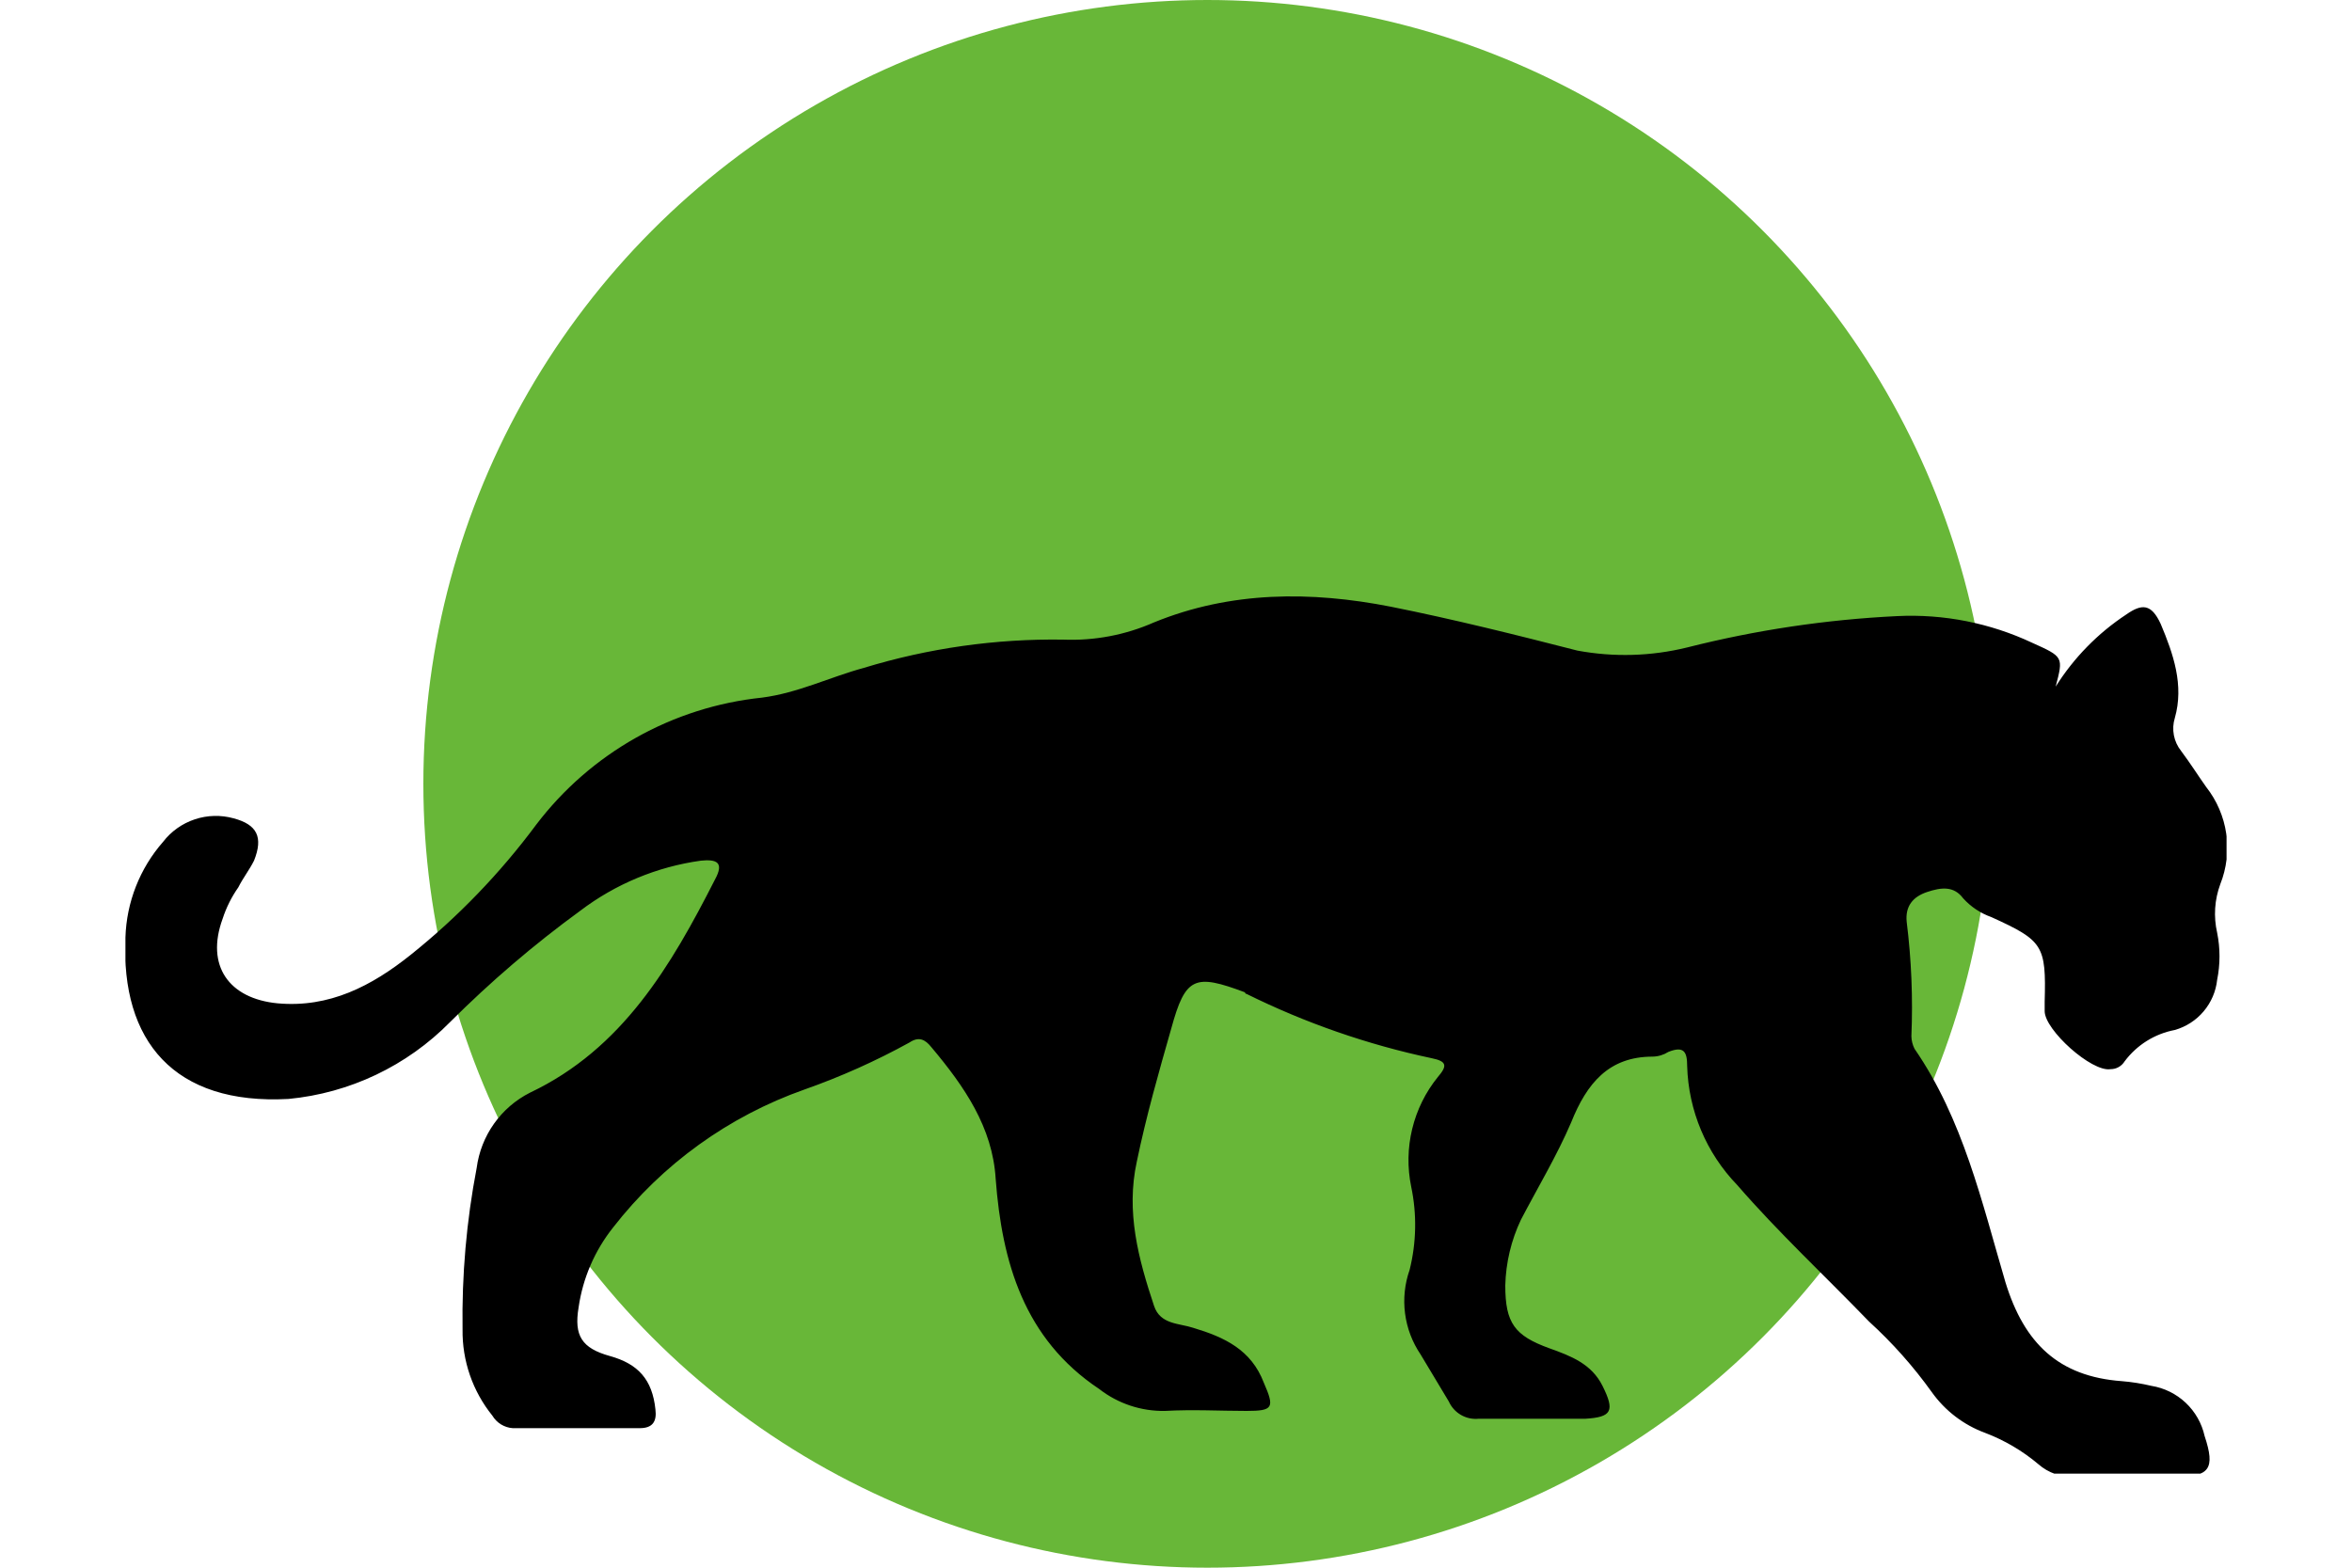 <svg width="75" height="50" viewBox="0 0 75 50" fill="none" xmlns="http://www.w3.org/2000/svg">
<circle cx="38.5" cy="25" r="25" fill="#68B738"/>
<g clip-path="url(#clip0_95_1)" filter="url(#filter0_dd_95_1)">
<path d="M65.55 13.9C66.127 12.982 66.894 12.197 67.8 11.6C68.3 11.25 68.6 11.25 68.9 11.9C69.3 12.85 69.65 13.85 69.35 14.9C69.295 15.078 69.285 15.267 69.32 15.45C69.355 15.633 69.434 15.804 69.55 15.95C69.85 16.35 70.1 16.75 70.35 17.1C70.69 17.532 70.911 18.046 70.99 18.59C71.069 19.134 71.003 19.689 70.8 20.2C70.616 20.696 70.582 21.235 70.7 21.75C70.8 22.245 70.8 22.755 70.7 23.25C70.66 23.621 70.51 23.971 70.269 24.256C70.029 24.541 69.709 24.748 69.35 24.85C68.71 24.972 68.14 25.328 67.75 25.85C67.703 25.927 67.636 25.99 67.558 26.034C67.479 26.078 67.39 26.101 67.3 26.1C66.7 26.2 65.2 24.85 65.2 24.25V23.95C65.25 22.15 65.15 22 63.5 21.25C63.155 21.128 62.845 20.922 62.6 20.65C62.3 20.25 61.9 20.3 61.45 20.45C61 20.6 60.75 20.9 60.8 21.4C60.951 22.61 61.001 23.831 60.95 25.05C60.953 25.189 60.987 25.326 61.05 25.45C62.6 27.7 63.2 30.35 63.95 32.9C64.55 34.85 65.65 35.9 67.65 36.05C67.97 36.075 68.288 36.126 68.6 36.2C69.011 36.266 69.393 36.454 69.696 36.739C69.999 37.024 70.209 37.394 70.3 37.8C70.65 38.85 70.45 39.1 69.4 39.1H66.15C65.729 39.121 65.317 38.978 65 38.7C64.494 38.273 63.919 37.935 63.3 37.7C62.615 37.447 62.023 36.994 61.6 36.4C61.014 35.582 60.344 34.828 59.6 34.15C58.2 32.7 56.7 31.3 55.4 29.8C54.41 28.778 53.84 27.422 53.8 26C53.8 25.55 53.7 25.35 53.2 25.55C53.05 25.645 52.877 25.697 52.7 25.7C51.3 25.7 50.6 26.55 50.1 27.8C49.65 28.85 49.05 29.85 48.5 30.9C48.188 31.557 48.018 32.273 48 33C48 34.2 48.3 34.6 49.4 35C50.1 35.25 50.75 35.5 51.1 36.2C51.5 37 51.4 37.2 50.55 37.25H47.15C46.954 37.269 46.757 37.227 46.586 37.128C46.416 37.029 46.281 36.88 46.2 36.7L45.3 35.2C45.035 34.809 44.865 34.361 44.804 33.892C44.743 33.423 44.793 32.946 44.95 32.5C45.166 31.632 45.184 30.726 45 29.85C44.874 29.24 44.885 28.61 45.032 28.005C45.179 27.399 45.458 26.834 45.85 26.35C46.15 26 46.15 25.85 45.65 25.75C43.605 25.316 41.623 24.627 39.75 23.7C39.737 23.7 39.724 23.695 39.715 23.685C39.705 23.676 39.7 23.663 39.7 23.65C38.1 23.05 37.8 23.15 37.35 24.8C36.95 26.2 36.55 27.6 36.25 29.05C35.9 30.65 36.3 32.15 36.8 33.65C37 34.25 37.6 34.2 38.05 34.35C39.05 34.65 39.9 35.05 40.3 36.1C40.65 36.9 40.6 37 39.75 37C38.9 37 38.05 36.95 37.15 37C36.391 37.014 35.649 36.767 35.05 36.3C32.65 34.7 31.95 32.25 31.75 29.6C31.65 27.95 30.75 26.65 29.7 25.4C29.5 25.15 29.3 25.05 29 25.25C27.927 25.842 26.806 26.343 25.65 26.75C23.237 27.602 21.12 29.129 19.55 31.15C18.964 31.887 18.584 32.767 18.45 33.7C18.3 34.6 18.55 35 19.45 35.25C20.35 35.5 20.8 36 20.9 36.95C20.95 37.35 20.8 37.55 20.4 37.55H16.35C16.217 37.541 16.089 37.499 15.976 37.43C15.863 37.36 15.768 37.264 15.7 37.15C15.072 36.372 14.736 35.4 14.75 34.4C14.724 32.672 14.874 30.947 15.2 29.25C15.267 28.742 15.456 28.258 15.753 27.839C16.049 27.421 16.443 27.081 16.9 26.85C19.85 25.45 21.4 22.8 22.8 20.05C23.1 19.5 22.85 19.4 22.35 19.45C20.951 19.644 19.625 20.195 18.5 21.05C17.027 22.124 15.64 23.311 14.35 24.6C12.975 25.997 11.151 26.864 9.2 27.05C5.55 27.25 3.85 25.2 4 21.9C4.034 20.775 4.458 19.696 5.2 18.85C5.458 18.515 5.81 18.265 6.211 18.132C6.611 17.998 7.043 17.987 7.45 18.1C8.2 18.3 8.4 18.7 8.1 19.45C7.95 19.75 7.75 20 7.6 20.3C7.384 20.607 7.216 20.944 7.1 21.3C6.55 22.8 7.3 23.85 8.85 24C10.5 24.15 11.85 23.45 13.1 22.45C14.606 21.244 15.95 19.849 17.1 18.3C17.96 17.169 19.042 16.226 20.28 15.529C21.519 14.832 22.887 14.397 24.3 14.25C25.45 14.1 26.45 13.6 27.55 13.3C29.607 12.673 31.75 12.369 33.9 12.4C34.896 12.441 35.888 12.253 36.8 11.85C39.25 10.85 41.8 10.85 44.35 11.35C46.35 11.75 48.35 12.25 50.3 12.75C51.461 12.966 52.654 12.932 53.8 12.65C55.994 12.094 58.239 11.759 60.5 11.65C61.981 11.578 63.458 11.87 64.8 12.5C65.8 12.95 65.8 12.95 65.55 13.9Z" fill="black"/>
</g>
<defs>
<filter id="filter0_dd_95_1" x="0" y="11" width="75" height="36" filterUnits="userSpaceOnUse" color-interpolation-filters="sRGB">
<feFlood flood-opacity="0" result="BackgroundImageFix"/>
<feColorMatrix in="SourceAlpha" type="matrix" values="0 0 0 0 0 0 0 0 0 0 0 0 0 0 0 0 0 0 127 0" result="hardAlpha"/>
<feOffset dy="4"/>
<feGaussianBlur stdDeviation="2"/>
<feComposite in2="hardAlpha" operator="out"/>
<feColorMatrix type="matrix" values="0 0 0 0 0 0 0 0 0 0 0 0 0 0 0 0 0 0 0.25 0"/>
<feBlend mode="normal" in2="BackgroundImageFix" result="effect1_dropShadow_95_1"/>
<feColorMatrix in="SourceAlpha" type="matrix" values="0 0 0 0 0 0 0 0 0 0 0 0 0 0 0 0 0 0 127 0" result="hardAlpha"/>
<feOffset dy="4"/>
<feGaussianBlur stdDeviation="2"/>
<feComposite in2="hardAlpha" operator="out"/>
<feColorMatrix type="matrix" values="0 0 0 0 0 0 0 0 0 0 0 0 0 0 0 0 0 0 0.25 0"/>
<feBlend mode="normal" in2="effect1_dropShadow_95_1" result="effect2_dropShadow_95_1"/>
<feBlend mode="normal" in="SourceGraphic" in2="effect2_dropShadow_95_1" result="shape"/>
</filter>
<clipPath id="clip0_95_1">
<rect width="67" height="28" fill="white" transform="translate(4 11)"/>
</clipPath>
</defs>
</svg>
